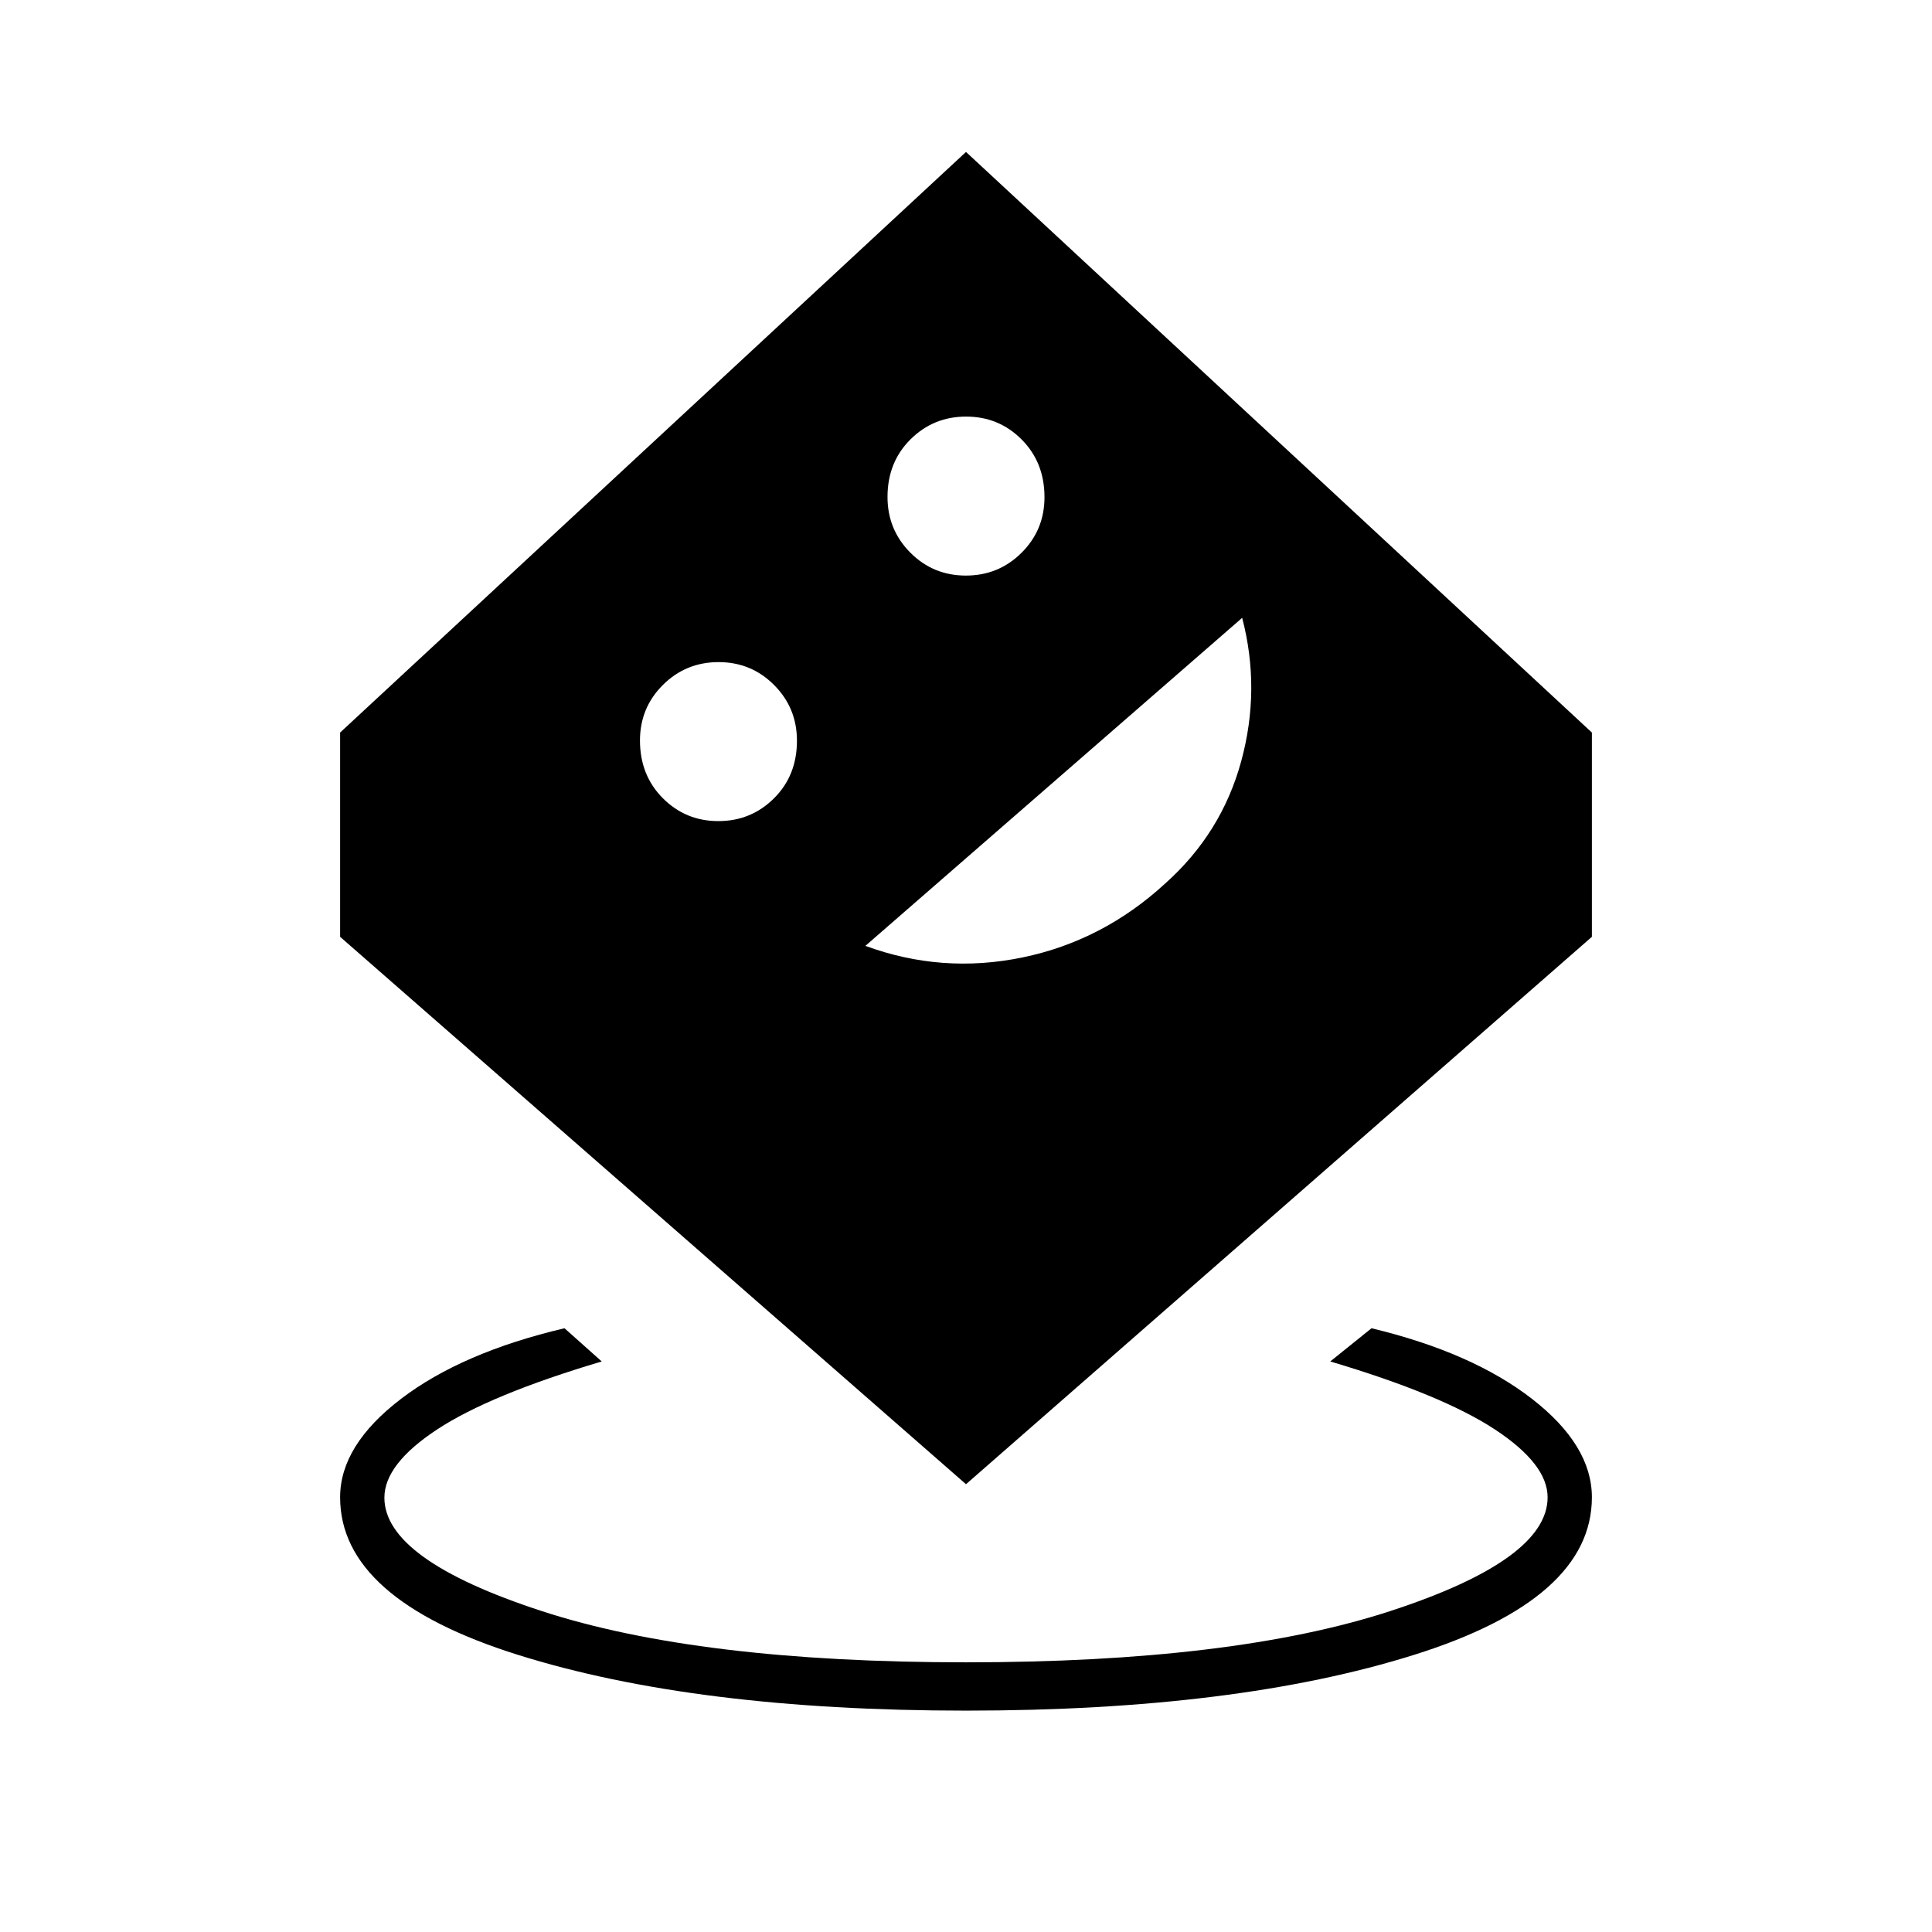 <svg xmlns="http://www.w3.org/2000/svg" height="48" viewBox="0 -960 960 960" width="48"><path d="M480-110q-134.5 0-222.75-27.75T169-216q0-25.807 30.25-48.904Q229.5-288 280.5-300l18.5 16.5q-55.5 16.5-81.75 33.757Q191-232.486 191-215.816 191-185 269.093-159.5 347.186-134 480-134q132.814 0 210.907-25.5Q769-185 769-216q0-16.5-26.25-33.75T661-283.5l20.5-16.5q50 12 79.75 35.096Q791-241.807 791-216q0 50.5-88.25 78.25T480-110Zm0-112.5-311-272V-596l311-288.5L791-596v101.5l-311 272ZM356.944-552q16.266 0 27.661-11.339Q396-574.677 396-591.944q0-16.266-11.339-27.661Q373.323-631 357.056-631q-16.266 0-27.661 11.339Q318-608.323 318-592.056q0 17.266 11.339 28.661Q340.677-552 356.944-552ZM430-490q38.123 14 78.062 5.75Q548-492.5 578.986-521 607-546 616.75-581.75q9.75-35.75.475-71.25L430-490Zm49.944-184q16.266 0 27.661-11.339Q519-696.677 519-712.944q0-17.266-11.339-28.661Q496.323-753 480.056-753q-16.266 0-27.661 11.339Q441-730.323 441-713.056q0 16.266 11.339 27.661Q463.677-674 479.944-674Z"/></svg>